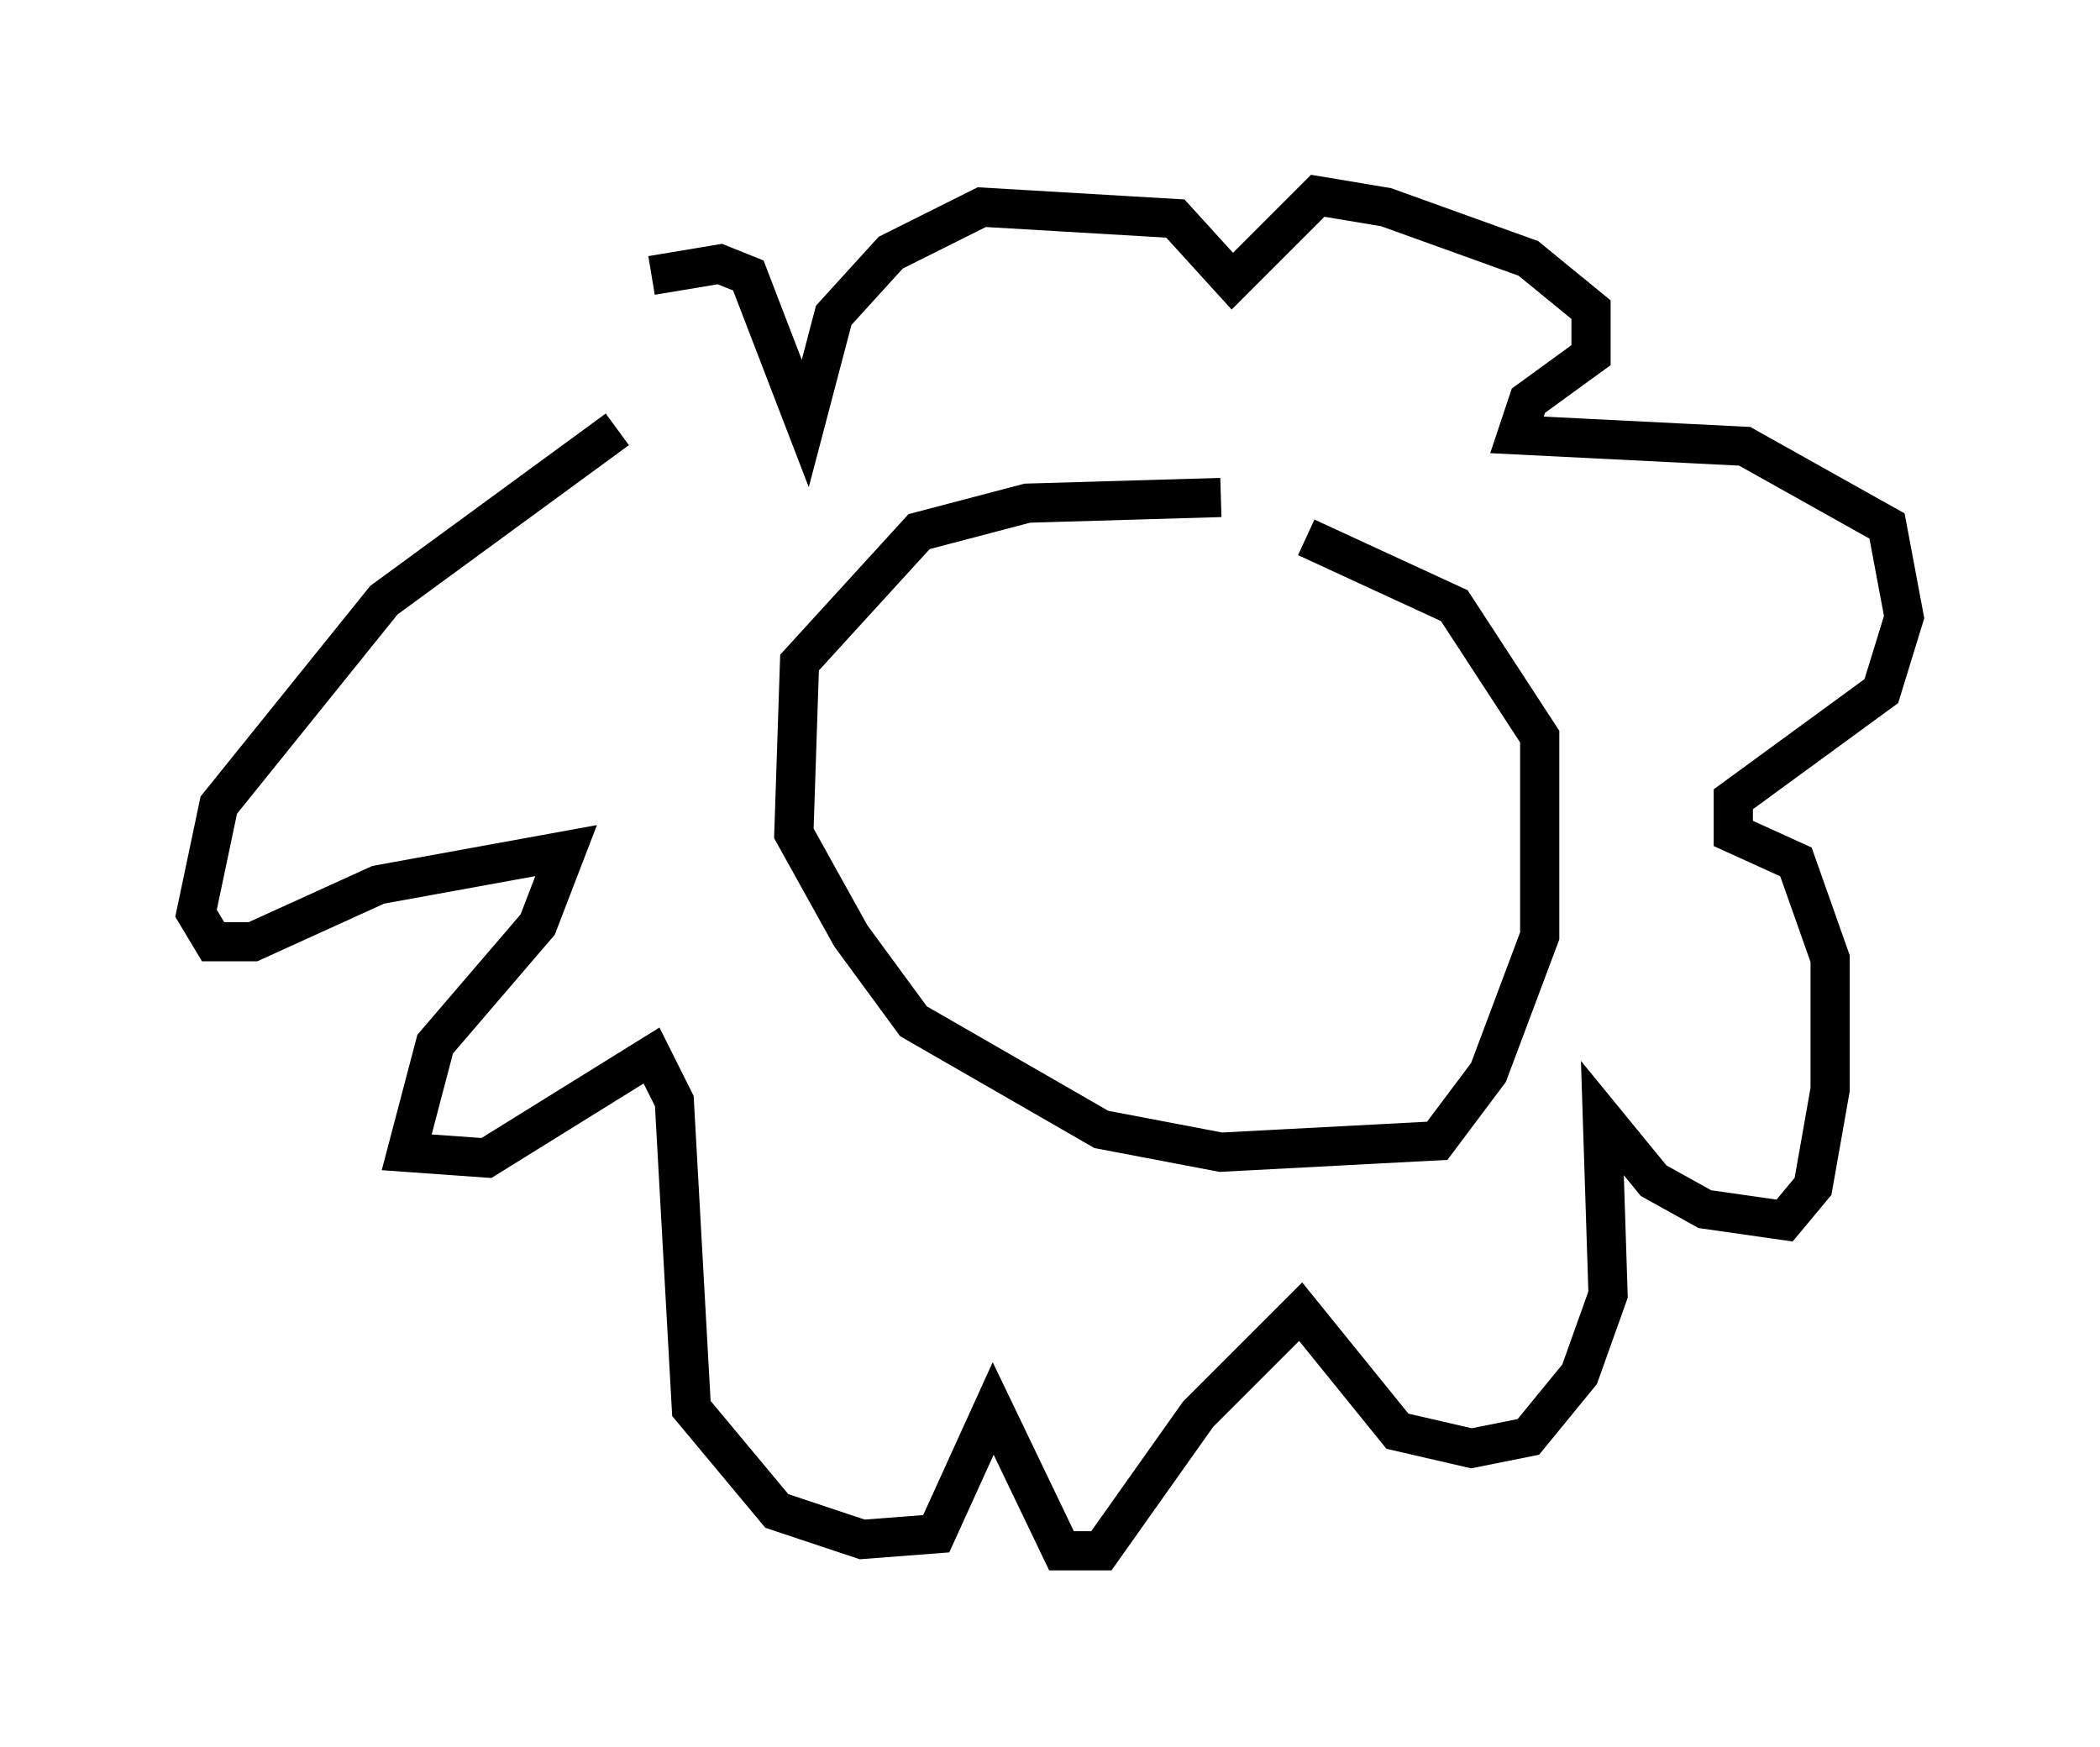 <?xml version="1.0" encoding="utf-8" ?>
<svg baseProfile="full" height="44.57" version="1.1" width="53.575" xmlns="http://www.w3.org/2000/svg" xmlns:ev="http://www.w3.org/2001/xml-events" xmlns:xlink="http://www.w3.org/1999/xlink"><defs /><rect fill="white" height="44.57" width="53.575" x="0" y="0" /><path d="M18.799, 9.793 m-3.05, 1.162 l-5.955, 4.358 -4.212, 5.229 l-0.581, 2.76 0.436, 0.726 l1.017, 0.0 3.196, -1.453 l4.793, -0.872 -0.726, 1.888 l-2.615, 3.05 -0.726, 2.76 l2.034, 0.145 4.212, -2.615 l0.581, 1.162 0.436, 7.844 l2.179, 2.615 2.179, 0.726 l1.888, -0.145 1.453, -3.196 l1.743, 3.631 1.017, 0.0 l2.469, -3.486 2.615, -2.615 l2.469, 3.05 1.888, 0.436 l1.453, -0.291 1.307, -1.598 l0.726, -2.034 -0.145, -4.503 l1.307, 1.598 1.307, 0.726 l2.034, 0.291 0.726, -0.872 l0.436, -2.469 0.0, -3.341 l-0.872, -2.469 -1.598, -0.726 l0.0, -0.872 3.777, -2.76 l0.581, -1.888 -0.436, -2.324 l-3.631, -2.034 -5.81, -0.291 l0.291, -0.872 1.598, -1.162 l0.0, -1.162 -1.598, -1.307 l-3.631, -1.307 -1.743, -0.291 l-2.179, 2.179 -1.453, -1.598 l-4.939, -0.291 -2.324, 1.162 l-1.453, 1.598 -0.726, 2.76 l-1.453, -3.777 -0.726, -0.291 l-1.743, 0.291 m14.525, 5.665 l-4.939, 0.145 -2.76, 0.726 l-3.05, 3.341 -0.145, 4.358 l1.453, 2.615 1.598, 2.179 l4.793, 2.76 3.05, 0.581 l5.52, -0.291 1.307, -1.743 l1.307, -3.486 0.0, -5.084 l-2.179, -3.341 -3.777, -1.743 " fill="none" stroke="black" stroke-width="1" /></svg>